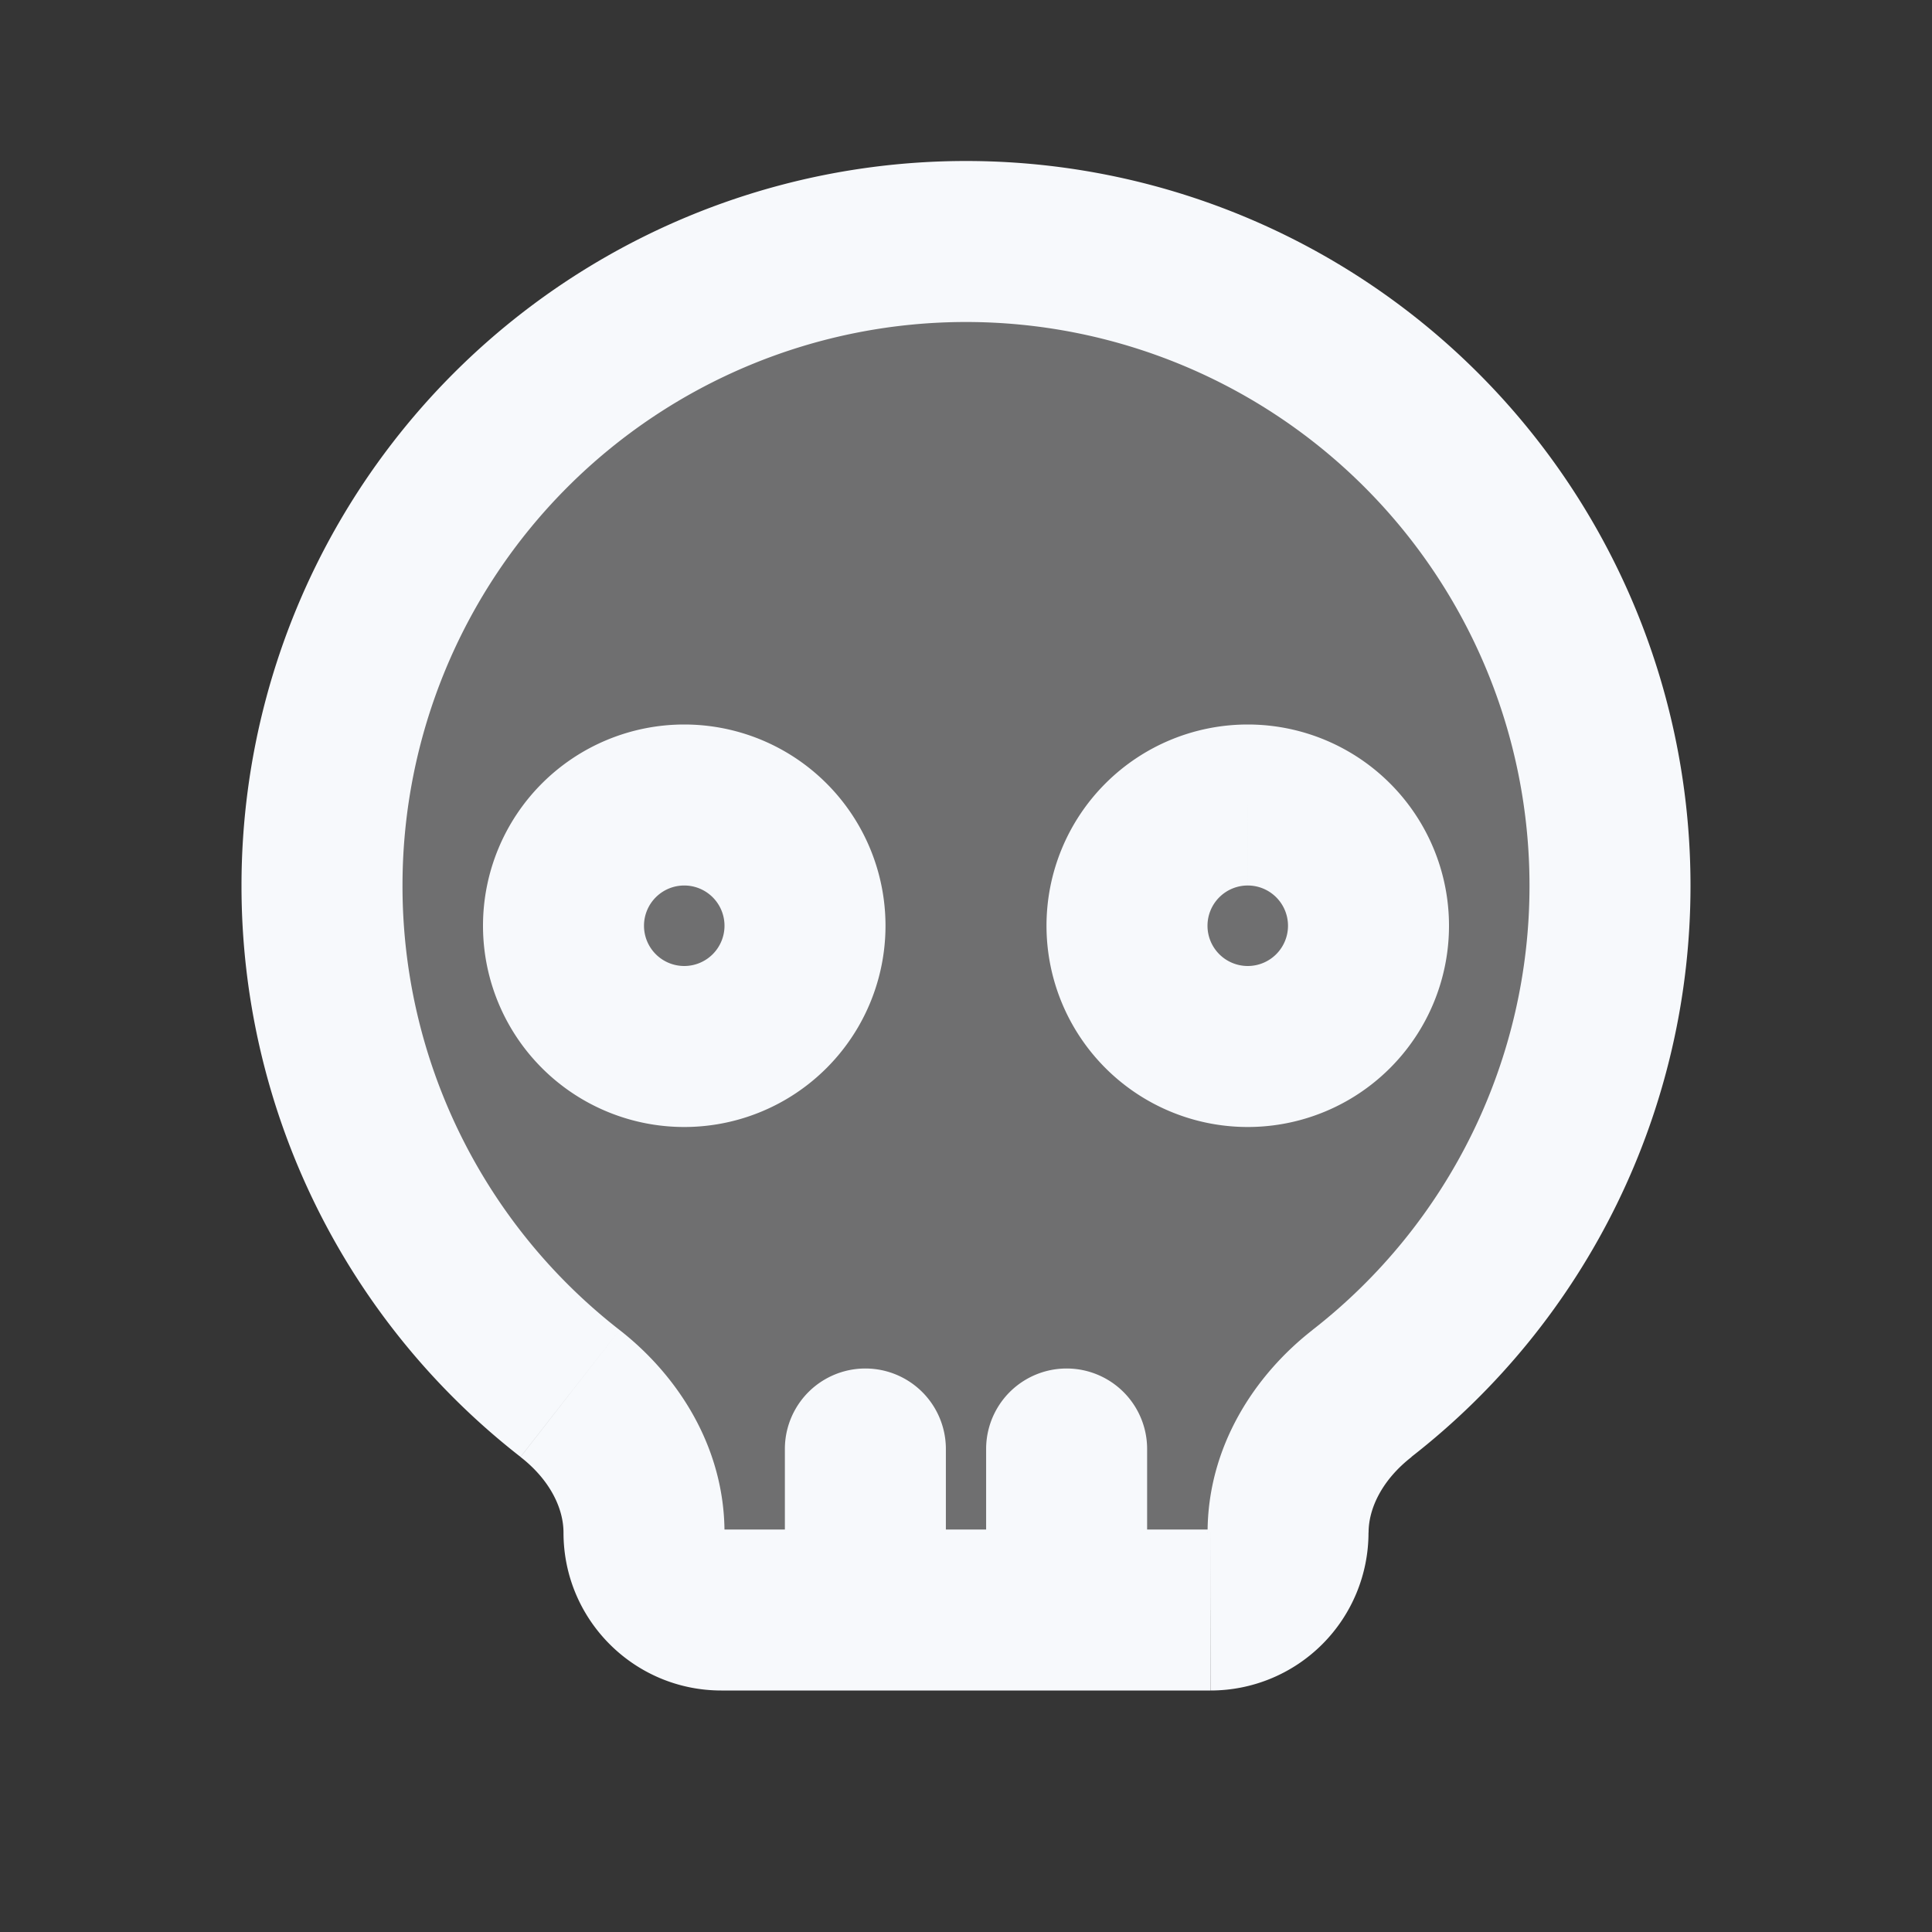 <svg xmlns="http://www.w3.org/2000/svg" width="24" height="24" fill="none"><rect width="100%" height="100%" fill="#333333" stroke="none"/><path fill="#fff" fill-opacity=".01" d="M24 0v24H0V0z"/><g fill="#F7F9FC" opacity=".3"><path d="M16 19.039c0-.687.378-1.307.919-1.73a8 8 0 1 0-9.837 0c.54.423.918 1.043.918 1.73 0 .53.43.961.961.961h6.078c.53 0 .961-.43.961-.961"/><path d="M10 11.5a1.5 1.5 0 1 1-3 0 1.5 1.5 0 0 1 3 0M17 11.5a1.5 1.5 0 1 1-3 0 1.5 1.5 0 0 1 3 0"/></g><path fill="#F7F9FC" d="M11.75 18a1 1 0 1 0-2 0zm2.5 0a1 1 0 1 0-2 0zm-7.169-.69-.615.788zm9.838 0 .615.788zM19 11a6.987 6.987 0 0 1-2.697 5.522l1.23 1.576A8.986 8.986 0 0 0 21 11zm-7-7a7 7 0 0 1 7 7h2a9 9 0 0 0-9-9zm-7 7a7 7 0 0 1 7-7V2a9 9 0 0 0-9 9zm2.697 5.522A6.986 6.986 0 0 1 5 11H3a8.986 8.986 0 0 0 3.466 7.098zM15.039 19H8.96v2h6.078zM9.75 18v2h2v-2zm2.5 0v2h2v-2zM9 11.5a.5.5 0 0 1-.5.5v2a2.5 2.5 0 0 0 2.5-2.5zm-.5.5a.5.5 0 0 1-.5-.5H6A2.5 2.5 0 0 0 8.5 14zm-.5-.5a.5.5 0 0 1 .5-.5V9A2.5 2.5 0 0 0 6 11.5zm.5-.5a.5.5 0 0 1 .5.5h2A2.5 2.5 0 0 0 8.5 9zm7.5.5a.5.5 0 0 1-.5.5v2a2.5 2.5 0 0 0 2.5-2.5zm-.5.5a.5.5 0 0 1-.5-.5h-2a2.5 2.5 0 0 0 2.5 2.5zm-.5-.5a.5.5 0 0 1 .5-.5V9a2.5 2.5 0 0 0-2.5 2.5zm.5-.5a.5.5 0 0 1 .5.5h2A2.5 2.5 0 0 0 15.5 9zM7 19.039C7 20.122 7.878 21 8.961 21v-2c.022 0 .039.017.039.039zm-.534-.94c.36.28.534.632.534.94h2c0-1.065-.581-1.954-1.303-2.517zM15.04 21A1.961 1.961 0 0 0 17 19.039h-2c0-.022.017-.039.039-.039zm1.264-4.478c-.722.563-1.303 1.452-1.303 2.517h2c0-.308.174-.66.534-.94z"/></svg>